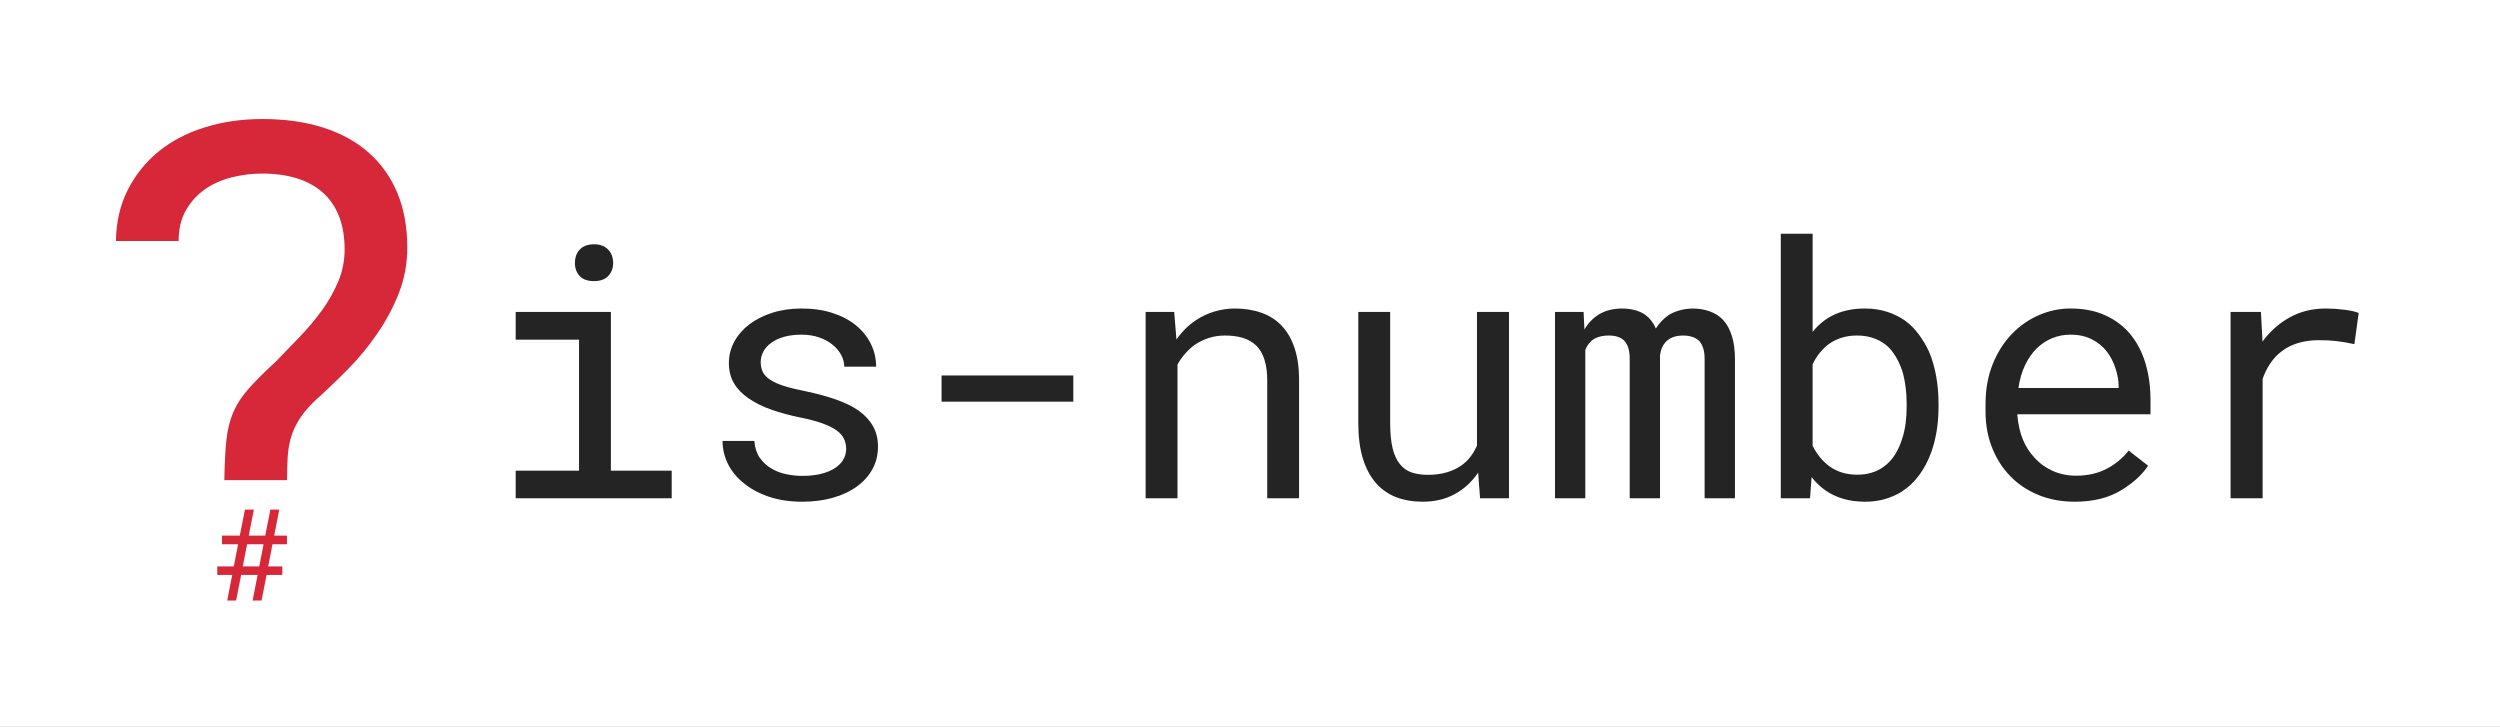 <svg version="1.1" viewBox="0.0 0.0 860.0 250.0" fill="none" stroke="none" stroke-linecap="square" stroke-miterlimit="10" xmlns:xlink="http://www.w3.org/1999/xlink" xmlns="http://www.w3.org/2000/svg"><rect x="0.0" y="0.0" width="860.0" height="250.0" fill="#808080" stroke="none"/><clipPath id="p.0"><path d="m0 0l960.0 0l0 540.0l-960.0 0l0 -540.0z" clip-rule="nonzero"/></clipPath><g clip-path="url(#p.0)"><path fill="#ffffff" d="m0 0l960.0 0l0 540.0l-960.0 0z" fill-rule="evenodd"/><path fill="#000000" fill-opacity="0.0" d="m-22.572 -25.178l223.622 0l0 308.661l-223.622 0z" fill-rule="evenodd"/><path fill="#d62839" d="m77.177 165.16l21.562 0q0 -4.547 0.234 -8.094q0.234 -3.562 1.156 -6.703q0.938 -3.141 2.859 -6.172q1.922 -3.031 5.422 -6.406q5.469 -4.906 11.125 -10.609q5.656 -5.719 10.203 -12.359q4.531 -6.516 7.438 -13.906q2.922 -7.406 2.922 -15.797q0 -10.5 -3.375 -18.656q-3.375 -8.156 -9.781 -13.859q-6.422 -5.719 -15.688 -8.688q-9.25 -2.969 -21.031 -2.969q-10.594 0 -19.75 2.859q-9.141 2.844 -15.781 8.203q-6.766 5.484 -10.734 13.297q-3.953 7.797 -4.078 17.594l21.562 0q0 -6.062 2.438 -10.422q2.453 -4.375 6.531 -7.297q3.969 -2.797 9.156 -4.125q5.188 -1.344 10.656 -1.344q7.109 0 12.578 1.859q5.484 1.859 9.109 5.484q3.25 3.25 4.938 7.969q1.703 4.719 1.703 10.781q0 5.828 -2.219 11.078q-2.219 5.234 -5.594 9.906q-3.5 4.781 -7.641 9.094q-4.125 4.297 -8.094 8.375q-5.828 5.375 -9.328 9.281q-3.484 3.891 -5.359 8.094q-1.859 4.312 -2.438 9.734q-0.578 5.406 -0.703 13.797zm-2.453 36.484q0 5.359 3.328 8.969q3.328 3.609 9.969 3.609q6.641 0 10.078 -3.609q3.438 -3.609 3.438 -8.969q0 -5.594 -3.438 -9.328q-3.438 -3.734 -10.078 -3.734q-6.641 0 -9.969 3.734q-3.328 3.734 -3.328 9.328z" fill-rule="nonzero"/><path fill="#ffffff" d="m53.895 178.029l65.48 0l0 44.283l-65.48 0z" fill-rule="evenodd"/><path stroke="#ffffff" stroke-width="1.0" stroke-linejoin="round" stroke-linecap="butt" d="m53.895 178.029l65.48 0l0 44.283l-65.48 0z" fill-rule="evenodd"/><path fill="#000000" fill-opacity="0.0" d="m-25.177 155.34l223.622 0l0 72.724l-223.622 0z" fill-rule="evenodd"/><path fill="#d62839" d="m88.62 197.768l-1.719 8.812l3.078 0l1.719 -8.812l5.406 0l0 -2.938l-4.844 0l1.469 -7.609l4.984 0l0 -2.984l-4.391 0l1.75 -8.938l-3.062 0l-1.766 8.938l-5.672 0l1.766 -8.938l-3.078 0l-1.766 8.938l-6.125 0l0 2.984l5.547 0l-1.484 7.609l-5.688 0l0 2.938l5.141 0l-1.719 8.812l3.062 0l1.719 -8.812l5.672 0zm-5.109 -2.938l1.484 -7.609l5.672 0l-1.484 7.609l-5.672 0z" fill-rule="nonzero"/><path fill="#000000" fill-opacity="0.0" d="m156.362 45.924l770.772 0l0 166.457l-770.772 0z" fill-rule="evenodd"/><path fill="#242424" d="m177.393 107.31l0 9.531l21.797 0l0 45.078l-21.797 0l0 9.484l53.672 0l0 -9.484l-20.922 0l0 -54.609l-32.75 0zm20.375 -16.828q0 2.656 1.625 4.438q1.625 1.781 4.953 1.781q3.25 0 4.906 -1.781q1.672 -1.781 1.672 -4.438q0 -1.484 -0.484 -2.719q-0.469 -1.25 -1.422 -2.078q-0.766 -0.781 -1.953 -1.219q-1.188 -0.438 -2.719 -0.438q-1.547 0 -2.766 0.438q-1.203 0.438 -1.984 1.219q-0.938 0.891 -1.391 2.141q-0.438 1.234 -0.438 2.656zm93.309 63.922q0 1.531 -0.594 2.906q-0.594 1.359 -1.719 2.484q-1.844 1.828 -5.109 2.875q-3.25 1.031 -7.625 1.031q-2.781 0 -5.625 -0.594q-2.844 -0.594 -5.156 -2.016q-2.375 -1.422 -3.953 -3.719q-1.562 -2.312 -1.797 -5.703l-10.953 0q0 4.094 1.859 7.891q1.859 3.781 5.422 6.625q3.5 2.906 8.594 4.656q5.094 1.75 11.609 1.75q5.688 0 10.484 -1.359q4.797 -1.375 8.234 -3.859q3.438 -2.484 5.359 -5.969q1.922 -3.5 1.922 -7.766q0 -3.969 -1.688 -6.984q-1.688 -3.031 -4.891 -5.344q-3.188 -2.25 -7.875 -3.875q-4.672 -1.641 -10.609 -2.875q-4.5 -0.891 -7.438 -1.844q-2.922 -0.953 -4.641 -2.125q-1.781 -1.188 -2.5 -2.672q-0.703 -1.484 -0.703 -3.375q0 -1.844 0.891 -3.562q0.891 -1.719 2.672 -3.016q1.719 -1.297 4.344 -2.062q2.641 -0.781 6.141 -0.781q3.375 0 6.062 0.953q2.703 0.938 4.594 2.484q1.906 1.547 2.969 3.531q1.062 1.984 1.062 4.047l10.969 0q0 -4.203 -1.812 -7.844q-1.812 -3.641 -5.125 -6.375q-3.312 -2.719 -8.062 -4.25q-4.734 -1.547 -10.656 -1.547q-5.516 0 -10.109 1.484q-4.578 1.469 -7.906 4.016q-3.312 2.547 -5.156 5.953q-1.828 3.406 -1.828 7.328q0 3.969 1.766 6.969q1.781 2.984 5.047 5.172q3.203 2.25 7.734 3.859q4.531 1.594 10.031 2.719q4.5 0.891 7.516 1.984q3.031 1.094 4.875 2.391q1.828 1.312 2.594 2.891q0.781 1.562 0.781 3.516zm78.137 -16.234l0 -9.0l-45.312 0l0 9.0l45.312 0zm24.887 33.234l10.953 0l0 -45.969q1.125 -2.078 2.641 -3.797q1.516 -1.719 3.281 -3.016q2.203 -1.484 4.797 -2.344q2.609 -0.859 5.641 -0.859q3.484 0 6.172 0.828q2.703 0.828 4.609 2.672q1.828 1.828 2.781 4.797q0.953 2.953 0.953 7.219l0 40.469l10.953 0l0 -40.703q0 -6.391 -1.578 -11.047q-1.562 -4.656 -4.469 -7.672q-2.906 -3.016 -7.031 -4.438q-4.109 -1.422 -9.141 -1.422q-3.734 0.062 -7.078 1.094q-3.344 1.031 -6.188 2.938q-1.891 1.234 -3.594 2.922q-1.688 1.688 -3.109 3.703l-0.766 -9.469l-9.828 0l0 64.094zm115.043 0l9.953 0l0 -64.094l-11.016 0l0 45.969q-0.891 2.078 -2.234 3.828q-1.328 1.734 -3.094 2.984q-2.141 1.531 -5.047 2.391q-2.891 0.859 -6.578 0.859q-3.141 0 -5.547 -0.828q-2.391 -0.828 -4.047 -2.906q-1.656 -2.0 -2.484 -5.438q-0.828 -3.438 -0.828 -8.656l0 -38.203l-10.969 0l0 38.094q0 7.156 1.562 12.281q1.578 5.125 4.484 8.453q2.906 3.312 6.984 4.891q4.094 1.562 9.125 1.562q6.281 0 11.078 -2.641q4.812 -2.641 8.0 -7.375l0.656 8.828zm35.606 -64.094l-9.828 0l0 64.094l10.422 0l0 -51.0q0.359 -0.953 0.922 -1.781q0.562 -0.828 1.328 -1.484q1.0 -0.828 2.453 -1.266q1.453 -0.453 3.406 -0.453q1.781 0 3.109 0.453q1.344 0.438 2.234 1.391q0.938 1.0 1.375 2.547q0.453 1.531 0.453 3.547l0 48.047l10.422 0l0 -47.984q0 -0.359 0 -0.625q0 -0.266 0 -0.562q0.188 -1.484 0.719 -2.688q0.531 -1.219 1.484 -2.172q0.938 -0.891 2.359 -1.422q1.422 -0.531 3.375 -0.531q1.844 0 3.234 0.484q1.391 0.469 2.344 1.406q0.891 1.016 1.359 2.562q0.469 1.531 0.469 3.547l0 47.984l10.438 0l0 -47.875q0 -4.609 -1.078 -8.016q-1.062 -3.406 -3.078 -5.547q-1.828 -1.891 -4.5 -2.859q-2.656 -0.984 -5.984 -0.984q-2.422 0.062 -4.469 0.656q-2.047 0.578 -3.703 1.594q-1.297 0.891 -2.422 2.078q-1.125 1.172 -1.969 2.547q-0.641 -1.484 -1.562 -2.672q-0.922 -1.188 -2.047 -2.016q-1.531 -1.062 -3.578 -1.625q-2.047 -0.562 -4.594 -0.562q-4.5 0.062 -7.672 1.953q-3.172 1.891 -5.125 5.266l-0.297 -6.031zm122.106 32.75l0 -1.234q0 -5.047 -0.844 -9.578q-0.828 -4.531 -2.422 -8.266q-1.547 -3.312 -3.562 -6.0q-2.0 -2.703 -4.547 -4.594q-2.844 -2.016 -6.344 -3.141q-3.5 -1.125 -7.641 -1.125q-3.328 0 -6.172 0.656q-2.844 0.641 -5.203 1.891q-1.906 1.0 -3.562 2.391q-1.656 1.391 -3.016 3.109l0 -33.766l-10.953 0l0 91.0l10.062 0l0.531 -7.281q1.062 1.359 2.25 2.484q1.188 1.125 2.5 2.078q2.719 1.891 6.125 2.891q3.406 1.016 7.547 1.016q3.625 0 6.734 -0.891q3.109 -0.891 5.719 -2.484q3.609 -2.312 6.188 -5.828q2.578 -3.531 4.172 -7.984q1.188 -3.375 1.812 -7.25q0.625 -3.891 0.625 -8.094zm-10.969 -1.234l0 1.234q0 2.844 -0.359 5.578q-0.344 2.719 -1.125 5.094q-0.938 3.141 -2.547 5.688q-1.594 2.547 -3.969 4.203q-1.766 1.297 -4.031 1.984q-2.25 0.688 -4.969 0.688q-2.844 0 -5.219 -0.734q-2.359 -0.75 -4.266 -2.109q-1.891 -1.375 -3.344 -3.172q-1.453 -1.812 -2.516 -3.938l0 -28.031q1.0 -2.125 2.453 -3.938q1.453 -1.812 3.359 -3.172q1.828 -1.297 4.188 -2.031q2.375 -0.75 5.219 -0.75q2.609 0 4.734 0.594q2.141 0.594 3.859 1.656q2.484 1.484 4.203 4.094q1.719 2.609 2.797 5.734q0.766 2.562 1.141 5.438q0.391 2.859 0.391 5.891zm57.762 33.766q9.359 0 15.719 -3.766q6.375 -3.766 9.578 -8.625l-6.688 -5.203q-3.031 3.906 -7.594 6.281q-4.562 2.359 -10.422 2.359q-4.438 0 -8.125 -1.656q-3.672 -1.656 -6.266 -4.562q-2.547 -2.719 -4.0 -6.266q-1.453 -3.562 -1.875 -8.25l0 -0.406l45.797 0l0 -4.922q0 -6.688 -1.688 -12.438q-1.688 -5.75 -5.125 -10.016q-3.438 -4.203 -8.625 -6.594q-5.172 -2.406 -12.109 -2.406q-5.516 0 -10.766 2.25q-5.234 2.25 -9.312 6.453q-4.156 4.266 -6.641 10.406q-2.484 6.125 -2.484 13.891l0 2.484q0 6.688 2.25 12.375q2.25 5.688 6.281 9.844q4.031 4.141 9.688 6.453q5.656 2.312 12.406 2.312zm-1.422 -57.469q4.203 0 7.25 1.547q3.062 1.531 5.078 4.016q2.016 2.5 3.141 5.906q1.125 3.406 1.125 6.359l0 0.531l-34.484 0q0.656 -4.438 2.281 -7.844q1.625 -3.406 4.0 -5.781q2.375 -2.297 5.328 -3.516q2.969 -1.219 6.281 -1.219zm87.918 -9.0q-6.984 0 -12.469 3.047q-5.484 3.047 -9.391 8.328l-0.062 -1.609l-0.469 -8.578l-10.438 0l0 64.094l11.031 0l0 -41.109q1.062 -2.969 2.688 -5.359q1.625 -2.406 3.828 -4.062q2.422 -1.891 5.672 -2.875q3.266 -0.984 7.297 -0.984q3.141 0 6.016 0.328q2.875 0.328 6.062 1.047l1.484 -10.734q-1.656 -0.703 -4.953 -1.109q-3.281 -0.422 -6.297 -0.422z" fill-rule="nonzero"/></g></svg>
